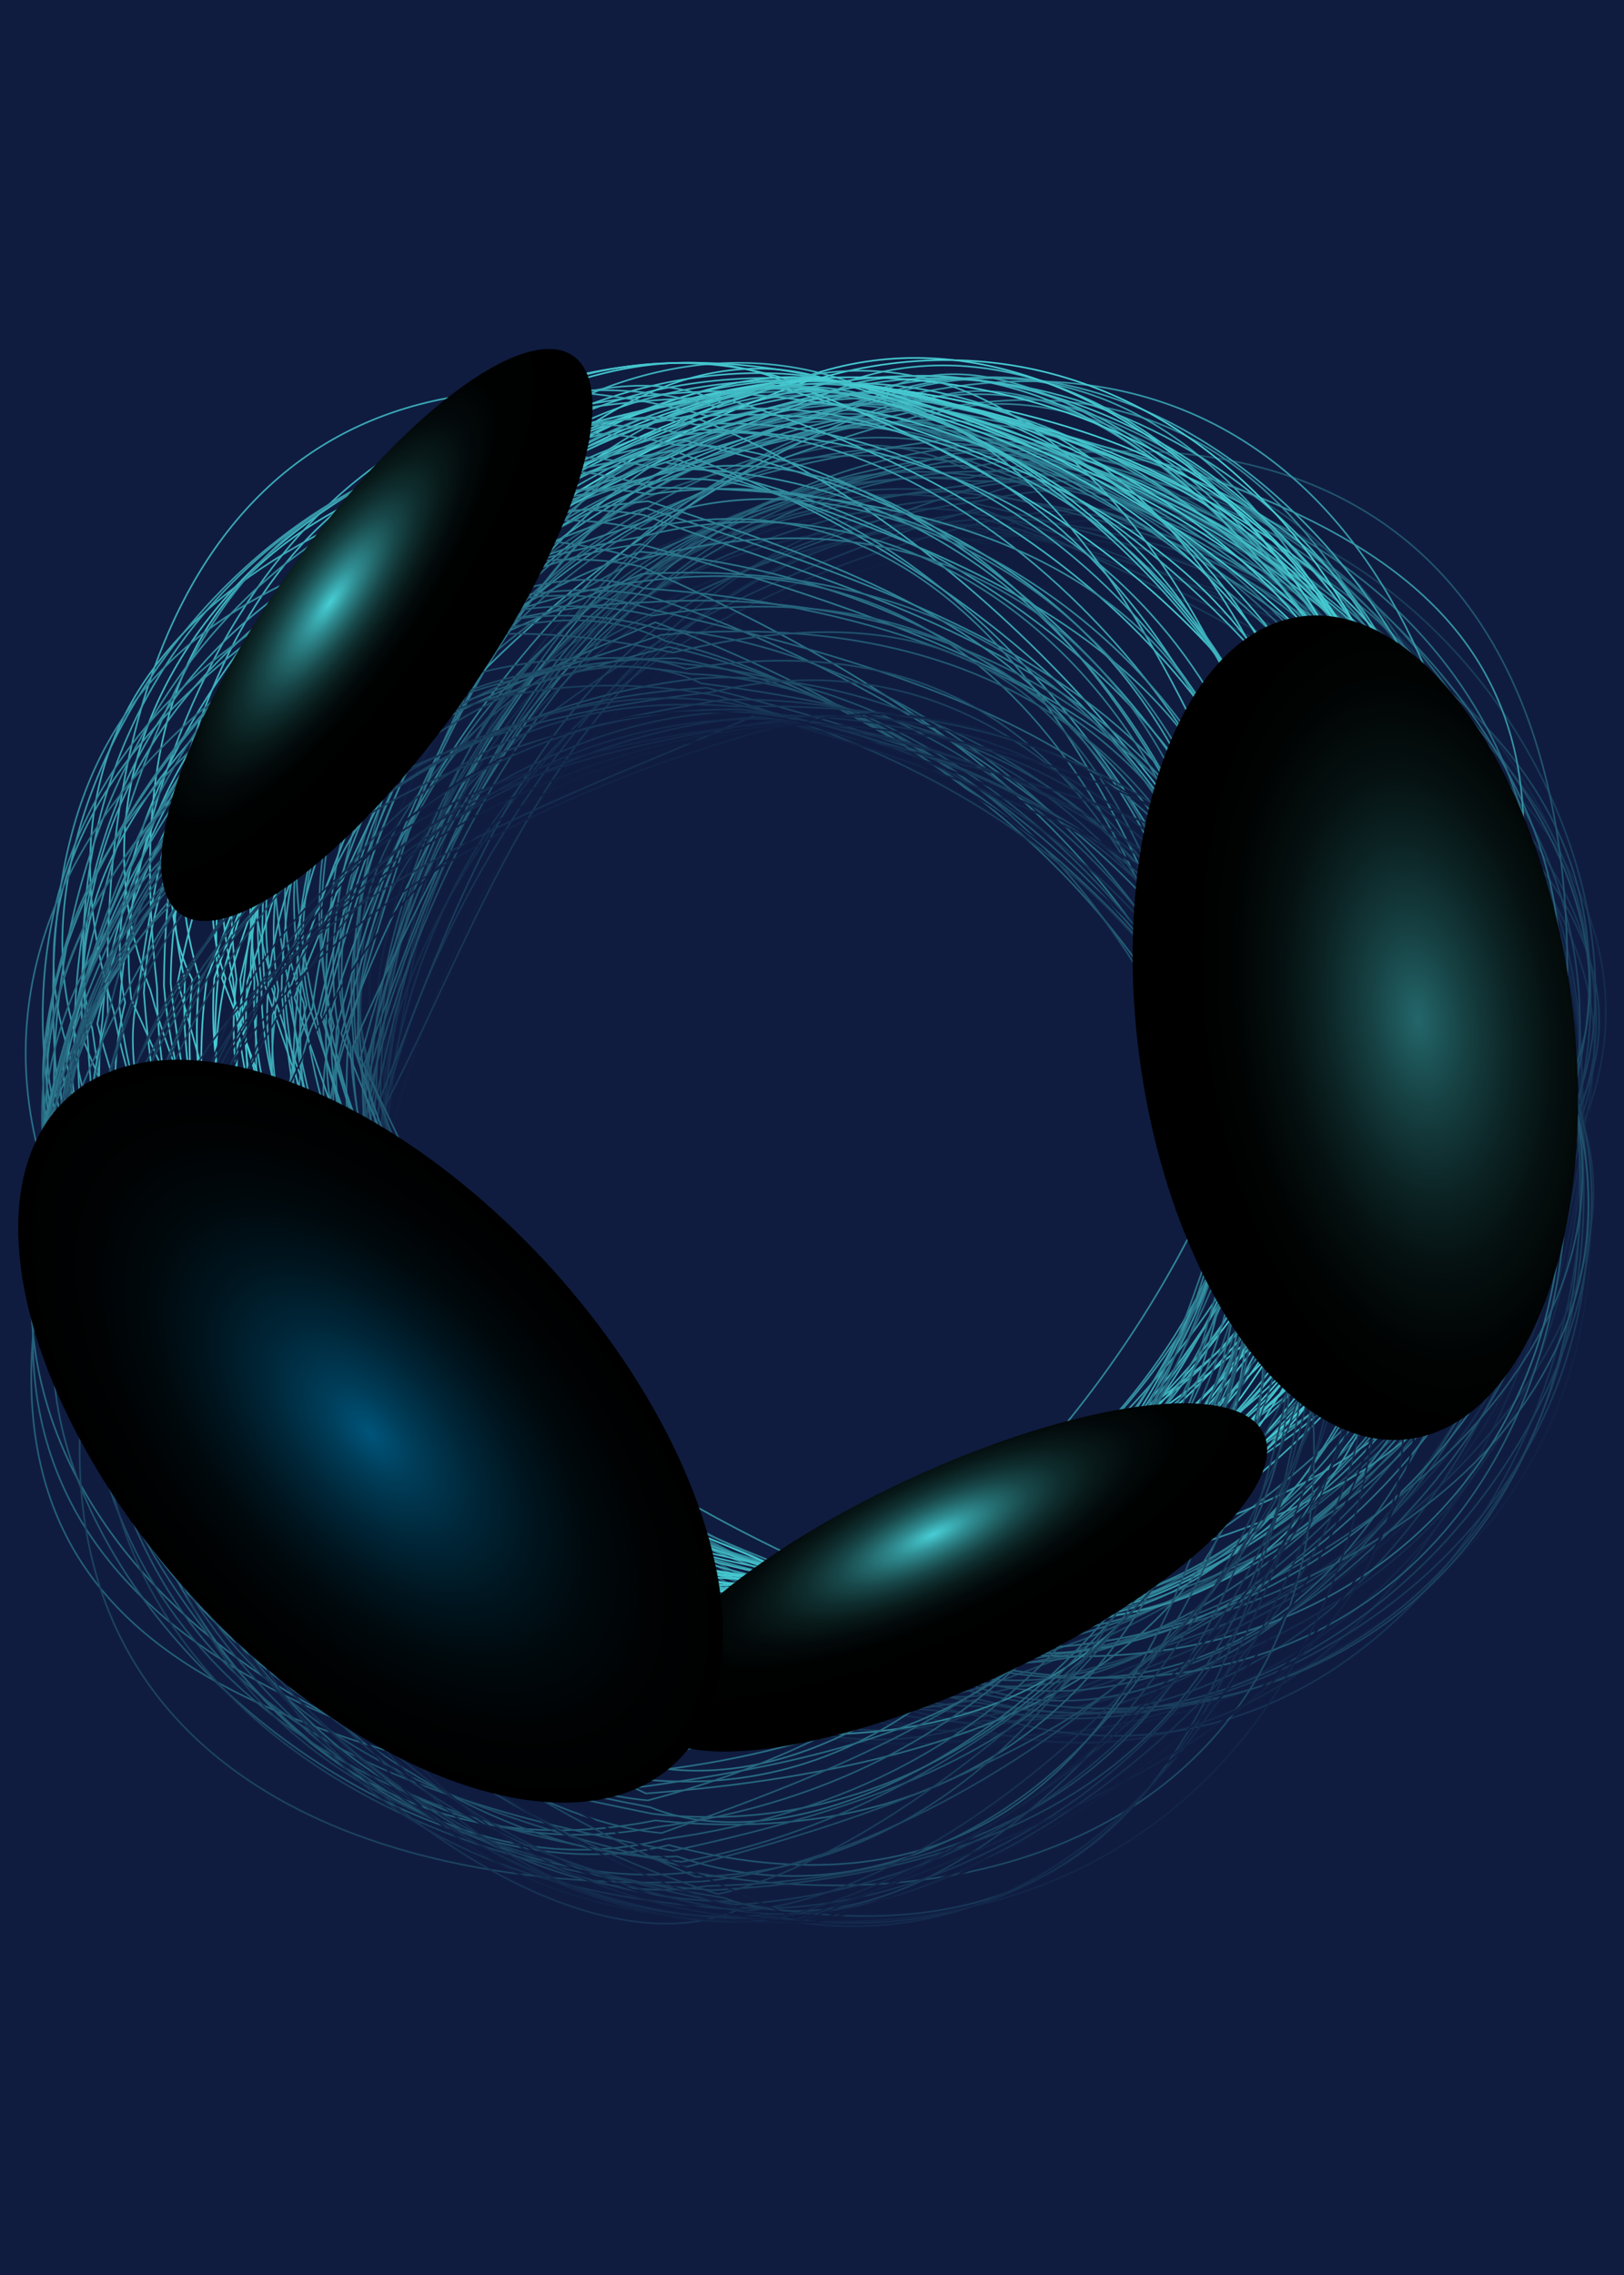 <?xml version="1.0" encoding="UTF-8"?><svg xmlns="http://www.w3.org/2000/svg" xmlns:xlink="http://www.w3.org/1999/xlink" viewBox="0 0 150 210"><defs><style>.cls-1{fill:#0f1c40;}.cls-1,.cls-2,.cls-3,.cls-4,.cls-5{stroke-width:0px;}.cls-6{stroke:#235b75;}.cls-6,.cls-7,.cls-8,.cls-9,.cls-10,.cls-11,.cls-12,.cls-13,.cls-14,.cls-15,.cls-16,.cls-17,.cls-18,.cls-19,.cls-20,.cls-21,.cls-22,.cls-23,.cls-24,.cls-25,.cls-26,.cls-27,.cls-28,.cls-29,.cls-30,.cls-31,.cls-32,.cls-33,.cls-34,.cls-35,.cls-36,.cls-37,.cls-38,.cls-39,.cls-40,.cls-41,.cls-42,.cls-43,.cls-44,.cls-45,.cls-46,.cls-47,.cls-48,.cls-49,.cls-50,.cls-51,.cls-52,.cls-53,.cls-54,.cls-55,.cls-56,.cls-57,.cls-58,.cls-59,.cls-60,.cls-61,.cls-62,.cls-63,.cls-64,.cls-65,.cls-66,.cls-67,.cls-68,.cls-69,.cls-70,.cls-71,.cls-72,.cls-73,.cls-74,.cls-75,.cls-76,.cls-77,.cls-78,.cls-79,.cls-80,.cls-81,.cls-82,.cls-83{fill:none;stroke-miterlimit:10;stroke-width:.15px;}.cls-7{stroke:#27677f;}.cls-8{stroke:#2f8194;}.cls-9{stroke:#3dadba;}.cls-10{stroke:#3491a2;}.cls-11{stroke:#3aa4b2;}.cls-12{stroke:#46c9d1;}.cls-13{stroke:#47ced5;}.cls-14{stroke:#101e42;}.cls-15{stroke:#2f8396;}.cls-16{stroke:#379aaa;}.cls-17{stroke:#389fae;}.cls-18{stroke:#2c778c;}.cls-19{stroke:#2d7c90;}.cls-20{stroke:#1e4d69;}.cls-21{stroke:#20526d;}.cls-2{fill:url(#_ÂÁ_Ï_ÌÌ_È_ËÂÌÚ_131);}.cls-2,.cls-3{mix-blend-mode:color-dodge;}.cls-22{stroke:#276981;}.cls-23{stroke:#163354;}.cls-3{fill:url(#_ÂÁ_Ï_ÌÌ_È_ËÂÌÚ_131-2);}.cls-24{stroke:#21546f;}.cls-25{stroke:#26657d;}.cls-26{stroke:#3db0bc;}.cls-27{stroke:#2c7a8e;}.cls-28{stroke:#1c4461;}.cls-29{stroke:#40b9c3;}.cls-30{stroke:#1b415f;}.cls-4{fill:url(#_ÂÁ_Ï_ÌÌ_È_ËÂÌÚ_23);}.cls-4,.cls-5{mix-blend-mode:screen;}.cls-5{fill:url(#_ÂÁ_Ï_ÌÌ_È_ËÂÌÚ_67);}.cls-31{stroke:#245e77;}.cls-32{stroke:#102144;}.cls-33{stroke:#215771;}.cls-34{stroke:#0f1c40;}.cls-35{stroke:#3fb4bf;}.cls-36{stroke:#2a7389;}.cls-37{stroke:#1c4663;}.cls-38{stroke:#338fa0;}.cls-39{stroke:#1e4b67;}.cls-40{stroke:#142c4e;}.cls-41{stroke:#193d5b;}.cls-42{stroke:#328a9c;}.cls-43{stroke:#112346;}.cls-44{stroke:#44c5cd;}.cls-45{stroke:#13284a;}.cls-46{stroke:#286c83;}.cls-47{stroke:#132a4c;}.cls-48{stroke:#3698a8;}.cls-49{stroke:#41bbc5;}.cls-50{stroke:#43c0c9;}.cls-51{stroke:#3eb2bd;}.cls-52{stroke:#3593a4;}.cls-53{stroke:#3aa6b4;}.cls-54{stroke:#308598;}.cls-55{stroke:#1f506b;}.cls-56{stroke:#389dac;}.cls-57{stroke:#122548;}.cls-58{stroke:#39a1b0;}.cls-59{stroke:#2b758b;}.cls-60{stroke:#296e85;}.cls-61{stroke:#31889a;}.cls-62{stroke:#152f50;}.cls-63{stroke:#3ba9b6;}.cls-64{stroke:#193a59;}.cls-65{stroke:#328c9e;}.cls-66{stroke:#46ccd3;}.cls-67{stroke:#40b7c1;}.cls-84{isolation:isolate;}.cls-68{stroke:#25627b;}.cls-69{stroke:#42bec7;}.cls-70{stroke:#163152;}.cls-71{stroke:#2e7e92;}.cls-72{stroke:#225973;}.cls-73{stroke:#1a3f5d;}.cls-74{stroke:#183858;}.cls-75{stroke:#2b758a;}.cls-76{stroke:#43c2cb;}.cls-77{stroke:#45c7cf;}.cls-78{stroke:#246079;}.cls-79{stroke:#173656;}.cls-80{stroke:#3596a6;}.cls-81{stroke:#1d4965;}.cls-82{stroke:#2a7087;}.cls-83{stroke:#3cabb8;}</style><radialGradient id="_ÂÁ_Ï_ÌÌ_È_ËÂÌÚ_131" cx="-205.58" cy="2762.33" fx="-205.58" fy="2762.33" r="31.78" gradientTransform="translate(-551.21 -605.58) rotate(-54.84) scale(1 .31)" gradientUnits="userSpaceOnUse"><stop offset="0" stop-color="#47ced5"/><stop offset=".04" stop-color="#3fb8be"/><stop offset=".12" stop-color="#308d92"/><stop offset=".21" stop-color="#23676a"/><stop offset=".3" stop-color="#184749"/><stop offset=".4" stop-color="#0f2d2e"/><stop offset=".51" stop-color="#081919"/><stop offset=".63" stop-color="#030a0b"/><stop offset=".77" stop-color="#000202"/><stop offset="1" stop-color="#000"/></radialGradient><radialGradient id="_ÂÁ_Ï_ÌÌ_È_ËÂÌÚ_131-2" cx="-42.23" cy="2336.67" fx="-42.23" fy="2336.67" r="31.78" gradientTransform="translate(-179.88 -533.41) rotate(-24.85) scale(1 .31)" xlink:href="#_ÂÁ_Ï_ÌÌ_È_ËÂÌÚ_131"/><radialGradient id="_ÂÁ_Ï_ÌÌ_È_ËÂÌÚ_23" cx="-920.09" cy="1320.82" fx="-920.09" fy="1320.82" r="42.13" gradientTransform="translate(-679.15 -787.9) rotate(-90) scale(1 .54)" gradientUnits="userSpaceOnUse"><stop offset="0" stop-color="#00547a"/><stop offset=".13" stop-color="#003c57"/><stop offset=".29" stop-color="#002638"/><stop offset=".45" stop-color="#00151f"/><stop offset=".61" stop-color="#00090d"/><stop offset=".79" stop-color="#000203"/><stop offset="1" stop-color="#000"/></radialGradient><radialGradient id="_ÂÁ_Ï_ÌÌ_È_ËÂÌÚ_67" cx="-570.33" cy="1374.36" fx="-570.33" fy="1374.36" r="38.08" gradientTransform="translate(-597.39 -475.5) rotate(-90) scale(1 .53)" gradientUnits="userSpaceOnUse"><stop offset="0" stop-color="#24676b"/><stop offset=".02" stop-color="#226367"/><stop offset=".22" stop-color="#164042"/><stop offset=".42" stop-color="#0c2425"/><stop offset=".61" stop-color="#051010"/><stop offset=".81" stop-color="#010404"/><stop offset=".99" stop-color="#000"/></radialGradient></defs><g class="cls-84"><g id="Layer_2"><g id="_ÎÓÈ_1"><g id="Spiral"><g id="g1"><rect id="_1" class="cls-1" width="150" height="210"/></g><g id="All"><path class="cls-34" d="M91.05,50.93c22.69-1.08,56.96,17.5,55.3,55.3-.7,21.76-26.57,59.24-55.3,55.3-31.29-4.64-51.38-23.12-55.3-55.3-9.22-41.55,18.38-62.04,55.3-55.3Z"/><path class="cls-14" d="M91.05,50.58c21.15-5.89,61.73,27.92,55.3,55.3,4.38,20.86-29.52,50.38-55.3,55.3-30.48,7.03-48.12-27.93-55.3-55.3,8.62-33.36,27.37-52.95,55.3-55.3Z"/><path class="cls-32" d="M91.04,50.23c27.85-10.39,56.53,34.84,55.3,55.3,5.02,35.44-24,54.13-55.3,55.3-40.13-2.28-45.46-16.06-55.3-55.3-8.99-40.37,20.94-63.98,55.3-55.3Z"/><path class="cls-43" d="M91.02,49.89c28.84-9.06,55.01,14.3,55.3,55.3-5.2,30.18-18.84,44.33-55.3,55.3-29.94,3.78-60.67-15.37-55.3-55.3-7.3-32.86,24.3-58.27,55.3-55.3Z"/><path class="cls-57" d="M90.99,49.55c39.84-2.03,46.22,33.82,55.3,55.3-3.72,39.46-31.52,56.53-55.3,55.3-40.84-3.57-48.52-32.78-55.3-55.3-3.44-37.23,33.23-65.83,55.3-55.3Z"/><path class="cls-45" d="M90.96,49.21c20.57-8.94,63.76,17.33,55.3,55.3-2.56,20.77-19.1,63.63-55.3,55.3-27.38.7-53.31-23.82-55.3-55.3,4.72-39.23,16.87-64.58,55.3-55.3Z"/><path class="cls-47" d="M90.92,48.87c32.28,5.75,55.83,18.96,55.3,55.3-1.37,40.03-30.27,50.47-55.3,55.3-31.97-6.91-51.32-17.1-55.3-55.3-2.81-19.89,31.07-60.59,55.3-55.3Z"/><path class="cls-40" d="M90.87,48.54c41.5,8.34,64.92,32.2,55.3,55.3-6.73,36.5-25.63,44.29-55.3,55.3-27.23-1.63-58.6-17.48-55.3-55.3.92-35.74,22.04-57.61,55.3-55.3Z"/><path class="cls-62" d="M90.82,48.21c33.37-7.38,53.66,20.35,55.3,55.3-7.33,30.2-29.76,56.62-55.3,55.3-23.85,9.37-61.87-19.97-55.3-55.3,4.11-33.49,28.27-48.83,55.3-55.3Z"/><path class="cls-70" d="M90.76,47.88c36.55,10.35,62.38,35.4,55.3,55.3,6.77,19.6-17.86,47.4-55.3,55.3-23.58-4.7-60.02-23.48-55.3-55.3,3.21-40.89,28.4-52.8,55.3-55.3Z"/><path class="cls-23" d="M90.69,47.55c37.48,2.53,57.08,27.28,55.3,55.3,2.56,34.14-23.58,65.92-55.3,55.3-38.56-1.51-61.27-22.56-55.3-55.3,5.69-25.68,32.46-60.88,55.3-55.3Z"/><path class="cls-79" d="M90.62,47.22c27.38,6.83,64.87,29.04,55.3,55.3-4.6,31.93-25.68,60.1-55.3,55.3-22.24,10.03-58.35-21.22-55.3-55.3,10.69-20,18.32-51.09,55.3-55.3Z"/><path class="cls-74" d="M90.54,46.9c27.18,11,66.18,32.51,55.3,55.3,7.52,40.77-33.69,61.71-55.3,55.3-21.42.1-47.85-24.66-55.3-55.3-10.37-23.63,22.9-46.17,55.3-55.3Z"/><path class="cls-64" d="M90.45,46.58c23.87,5.44,63.85,18.66,55.3,55.3,4.41,33.71-18.84,61.95-55.3,55.3-40.8-7.32-49.53-30.92-55.3-55.3-.36-39.95,34.33-61.02,55.3-55.3Z"/><path class="cls-41" d="M90.36,46.26c39.68-8.53,63.79,32.26,55.3,55.3,8.2,25.86-21.88,63.97-55.3,55.3-40.15,7.5-59.37-22.64-55.3-55.3,9.29-23.38,16.87-50.22,55.3-55.3Z"/><path class="cls-73" d="M90.26,45.95c24.19-10.35,55.61,35.38,55.3,55.3-10.15,38.39-17.56,46.98-55.3,55.3-20.1,1.9-46.77-25.08-55.3-55.3-10.1-25.95,24.24-54.5,55.3-55.3Z"/><path class="cls-30" d="M90.15,45.64c34.08,3.81,59.65,26.21,55.3,55.3,4.58,40.53-22.53,62.95-55.3,55.3-41.46-10.18-62.4-31.5-55.3-55.3,6.74-34.13,25.45-59.79,55.3-55.3Z"/><path class="cls-28" d="M90.04,45.33c36.83,7.22,63.39,25.3,55.3,55.3-4.41,24.18-26.15,45.89-55.3,55.3-23.35,5.78-58.45-16.98-55.3-55.3.61-26.93,18.13-55.26,55.3-55.3Z"/><path class="cls-37" d="M89.92,45.02c24.07-4.82,46.27,17.46,55.3,55.3-4.1,34.31-32.02,63.41-55.3,55.3-28.06,2.6-62.87-18.59-55.3-55.3-10.29-33.95,31.35-47.13,55.3-55.3Z"/><path class="cls-81" d="M89.8,44.72c36.46-6.77,48.92,26.45,55.3,55.3-1.58,22.49-33.03,59.64-55.3,55.3-37.02-7.56-65.98-16.48-55.3-55.3,6-38.61,17.73-50.41,55.3-55.3Z"/><path class="cls-39" d="M89.67,44.42c33.73-.83,65.21,34.74,55.3,55.3,2.89,32.05-30.8,62.53-55.3,55.3-36.55,10.82-61.92-14.11-55.3-55.3,9.5-36.18,33.2-58.45,55.3-55.3Z"/><path class="cls-20" d="M89.53,44.12c30.2-8.71,45.13,13.97,55.3,55.3-3.41,29.49-32.84,59.48-55.3,55.3-37.21-7.81-45.94-29.93-55.3-55.3,1.69-25.57,18.55-56.79,55.3-55.3Z"/><path class="cls-55" d="M89.39,43.83c31.14,3.06,52.28,21.71,55.3,55.3,1.3,23.35-27.69,49.86-55.3,55.3-26.79-.51-55.82-22.72-55.3-55.3,6.1-23.05,23.4-59.09,55.3-55.3Z"/><path class="cls-21" d="M89.24,43.54c35.56-1.31,45.54,32.8,55.3,55.3,9.75,28.23-26.43,53.3-55.3,55.3-33.9-10.97-58.55-16.02-55.3-55.3,4.76-31.91,32-54.6,55.3-55.3Z"/><path class="cls-24" d="M89.09,43.25c38.97-7.96,58.71,14,55.3,55.3,10.46,28.92-15.6,51.61-55.3,55.3-36.74-4.19-58.13-23.49-55.3-55.3,7.3-34.15,32.37-66.23,55.3-55.3Z"/><path class="cls-33" d="M88.93,42.97c36.16,10.65,48.51,20.76,55.3,55.3-9.48,32.85-20.88,63.47-55.3,55.3-26.69,9.09-48.59-18.47-55.3-55.3,9.48-26.39,19.04-53.75,55.3-55.3Z"/><path class="cls-72" d="M88.76,42.69c23.93-6.53,52.12,28.55,55.3,55.3,4.75,34.22-15.78,64.23-55.3,55.3-27.65,2.78-55.45-14.17-55.3-55.3-4.05-33.74,17.95-60.4,55.3-55.3Z"/><path class="cls-6" d="M88.59,42.41c26.01-1.8,57.26,29.68,55.3,55.3,1.42,22.24-29.5,60.56-55.3,55.3-26.94,10.11-44.49-33.27-55.3-55.3,9.4-35.12,22.86-49.66,55.3-55.3Z"/><path class="cls-31" d="M88.42,42.14c29.44,10.53,49.18,19.42,55.3,55.3,2.09,33.7-33.57,54.5-55.3,55.3-38.87-.79-51.67-33.26-55.3-55.3-1.55-21.33,20.24-51.87,55.3-55.3Z"/><path class="cls-78" d="M88.24,41.87c31.6-3.34,57.69,26.43,55.3,55.3-6.32,28.51-27.56,51.76-55.3,55.3-35.64-8.03-47.7-30.87-55.3-55.3-2.6-31,14.11-45.32,55.3-55.3Z"/><path class="cls-68" d="M88.05,41.61c20.82.07,49.3,32.58,55.3,55.3-2.37,30.77-14.19,47.9-55.3,55.3-33.02,6.05-45.83-27.37-55.3-55.3-3.73-31.68,28.87-58.52,55.3-55.3Z"/><path class="cls-25" d="M87.86,41.35c23.42-4.99,62.7,25.51,55.3,55.3,6.31,26.41-18.7,58.76-55.3,55.3-21.28-3.27-54.86-22.47-55.3-55.3,9.92-22.17,23.54-51.35,55.3-55.3Z"/><path class="cls-7" d="M87.66,41.09c40.11,5.36,56.71,29,55.3,55.3,7.91,37.87-19.68,62.35-55.3,55.3-28.73-2.03-54.26-28.08-55.3-55.3-7.68-24.21,27.26-61.58,55.3-55.3Z"/><path class="cls-22" d="M87.46,40.84c26.59,2.31,45.75,22.82,55.3,55.3-10.83,21.78-34.87,51.42-55.3,55.3-30.48-2.01-57.75-15.84-55.3-55.3-5.8-29.93,31.46-63.85,55.3-55.3Z"/><path class="cls-46" d="M87.25,40.59c29.11,1.21,58.37,17.34,55.3,55.3,4.55,32.14-29.82,63.89-55.3,55.3-34.22-8.21-66.31-19.33-55.3-55.3,10.92-37.83,14.73-49.88,55.3-55.3Z"/><path class="cls-60" d="M87.04,40.35c32.33,3.42,51.53,17.66,55.3,55.3,2,29.47-25.78,58.38-55.3,55.3-33.13-10.57-65.43-15.28-55.3-55.3,7.41-22.33,34.07-64.39,55.3-55.3Z"/><path class="cls-82" d="M86.83,40.11c28.48,4.64,46.08,31.83,55.3,55.3,2.71,21.86-30.59,55.24-55.3,55.3-25.27,2.25-44.41-25.79-55.3-55.3,9.35-36.09,28.6-64.11,55.3-55.3Z"/><path class="cls-36" d="M86.6,39.88c20.13,3.22,63.19,34.94,55.3,55.3-6.73,29.04-13.73,56.39-55.3,55.3-32.96,6.88-60.01-21.64-55.3-55.3-4.59-24.79,21.36-64.28,55.3-55.3Z"/><path class="cls-59" d="M86.38,39.65c22.91,8.43,60.72,21.67,55.3,55.3-5.23,24.28-14.21,53.59-55.3,55.3-33.62-2.2-56.72-24.48-55.3-55.3,10.56-39.95,33.63-64.06,55.3-55.3Z"/><path class="cls-18" d="M86.15,39.42c24.08,4.54,46.61,14.54,55.3,55.3-.77,31.2-27.21,58.86-55.3,55.3-23.37-4.38-63.02-32.31-55.3-55.3-8.12-31.64,21.33-60.31,55.3-55.3Z"/><path class="cls-27" d="M85.91,39.2c29.53,3.32,59.52,28.02,55.3,55.3-5.5,21.41-23.37,46.43-55.3,55.3-36.41-10.97-55.96-33.18-55.3-55.3-7.44-39.22,32.6-61.4,55.3-55.3Z"/><path class="cls-19" d="M85.67,38.98c22.29,8.14,60.98,32.52,55.3,55.3-10.9,33.48-34.6,49.49-55.3,55.3-31.62,9.45-46.86-19.11-55.3-55.3,7.66-28.22,33.63-56.85,55.3-55.3Z"/><path class="cls-71" d="M85.43,38.77c31.64.09,48.78,29.11,55.3,55.3-7.11,26.34-18.49,57.9-55.3,55.3-22.54,6.59-56.4-21.97-55.3-55.3-.97-36.88,22.03-53.25,55.3-55.3Z"/><path class="cls-8" d="M85.18,38.57c25.34-9.44,59.73,35.65,55.3,55.3-2.28,20.32-32.61,48.59-55.3,55.3-30.35-10.5-45.51-16.75-55.3-55.3,8.67-35.13,29.59-65.92,55.3-55.3Z"/><path class="cls-15" d="M84.93,38.37c22.9,7.42,61.79,28.76,55.3,55.3,2.33,39.06-32.57,60.26-55.3,55.3-36.88-9.42-45.32-23.84-55.3-55.3,6.61-26.9,14.4-44.34,55.3-55.3Z"/><path class="cls-54" d="M84.68,38.17c32.07-7.34,45.37,18.44,55.3,55.3-7.07,29.36-24.17,46.76-55.3,55.3-26.07,7.54-65.94-34.38-55.3-55.3,4.37-19.72,18.53-62.87,55.3-55.3Z"/><path class="cls-61" d="M84.42,37.98c29.44,9.83,48.18,34.25,55.3,55.3-9.7,24.28-16.34,62.43-55.3,55.3-25.47-10.4-49.42-24.09-55.3-55.3-8.75-38.52,15.92-47.03,55.3-55.3Z"/><path class="cls-42" d="M84.15,37.79c29.57,8.96,47.38,23.05,55.3,55.3,8.22,40.86-18.43,49.12-55.3,55.3-37.07.57-66.08-33.45-55.3-55.3,3.54-28.86,25.71-52.77,55.3-55.3Z"/><path class="cls-65" d="M83.88,37.61c21.42-10.25,50.89,34.19,55.3,55.3-10.06,22.06-15.26,65.73-55.3,55.3-34.58,5.98-46.31-26.68-55.3-55.3-5.46-25.62,26.59-59.12,55.3-55.3Z"/><path class="cls-38" d="M83.61,37.43c37.42,9.8,55.83,28.78,55.3,55.3,10.01,21.98-30.78,53.18-55.3,55.3-26.99-8.03-65.36-16.18-55.3-55.3-7.86-34.06,25.89-48.32,55.3-55.3Z"/><path class="cls-10" d="M83.34,37.26c23.59-6.11,51.35,20.65,55.3,55.3-10.54,37.22-14.64,63.87-55.3,55.3-33.73-4.3-53.02-32.11-55.3-55.3-8.96-21.57,18.09-63.93,55.3-55.3Z"/><path class="cls-52" d="M83.06,37.1c41.33,7.68,65.61,18.34,55.3,55.3,8.3,37.31-16.44,48.83-55.3,55.3-37.62,3.05-56.26-25.6-55.3-55.3-.3-19.96,31.86-47.69,55.3-55.3Z"/><path class="cls-80" d="M82.77,36.94c26.86.55,57.95,33.38,55.3,55.3-1.49,39.32-28.11,65.06-55.3,55.3-26.35,1.16-59.59-15.31-55.3-55.3-1.12-28.67,22.21-52.38,55.3-55.3Z"/><path class="cls-48" d="M82.49,36.79c37.36-9.1,54.36,22.19,55.3,55.3-9.75,27.72-25.36,62.63-55.3,55.3-33.98,8.82-48.54-34.89-55.3-55.3,10.78-28.59,28.09-56.64,55.3-55.3Z"/><path class="cls-16" d="M82.2,36.64c32.47,8.05,61.79,27.13,55.3,55.3,3.91,29.02-31.3,47.82-55.3,55.3-27.58-3.68-51.24-14.1-55.3-55.3-8.79-40.18,20.3-45.09,55.3-55.3Z"/><path class="cls-56" d="M81.9,36.5c31.95-10.05,48.78,29.95,55.3,55.3,8.72,31.56-25.2,47.16-55.3,55.3-37.13,4.32-47.12-13.8-55.3-55.3,9.28-26.62,14.91-44.31,55.3-55.3Z"/><path class="cls-17" d="M81.61,36.36c29.94-9.46,58.82,26.45,55.3,55.3-8.2,38.09-28.19,49.39-55.3,55.3-20.1-2.68-52.61-18.61-55.3-55.3,6.89-40.42,31.72-48.18,55.3-55.3Z"/><path class="cls-58" d="M81.31,36.23c19.81-11.02,58.3,34.75,55.3,55.3,5.25,29.78-34.12,57.99-55.3,55.3-35.6,4.65-52.07-17.09-55.3-55.3.53-38.1,30.7-53.81,55.3-55.3Z"/><path class="cls-11" d="M81.01,36.1c41.25,8.55,49.83,15.12,55.3,55.3-8.13,40.92-28.97,55.2-55.3,55.3-20.45-3.91-61.35-15.54-55.3-55.3-4.41-26.81,25.36-53.26,55.3-55.3Z"/><path class="cls-53" d="M80.7,35.99c28.11-7.8,52.93,33.13,55.3,55.3,9.18,34.46-32.24,54.61-55.3,55.3-29.7.71-58.65-29.72-55.3-55.3-10.86-33.85,19.13-47.35,55.3-55.3Z"/><path class="cls-63" d="M80.39,35.87c32.42,9.96,62.54,24.6,55.3,55.3,10.98,20.91-27.92,65.16-55.3,55.3-34.8,4.62-48.15-32.33-55.3-55.3-5.22-32.05,30.27-59.52,55.3-55.3Z"/><path class="cls-83" d="M80.08,35.77c28.04,1.75,51.78,25.11,55.3,55.3,4.92,22.41-28.01,55.26-55.3,55.3-31.46,3.45-57.24-33.18-55.3-55.3,1.18-19.95,28.25-61.14,55.3-55.3Z"/><path class="cls-9" d="M79.76,35.67c24.05,6.92,63.19,23.45,55.3,55.3-11.04,36.78-25.56,49.5-55.3,55.3-36.84,10.69-45.26-26.64-55.3-55.3-3.03-35.6,25.02-51.68,55.3-55.3Z"/><path class="cls-26" d="M79.45,35.57c23.28-4.45,56.67,14.17,55.3,55.3-1.68,23.68-14,48.49-55.3,55.3-20.46-.39-55.55-27.61-55.3-55.3-4.36-37.72,33.51-50.47,55.3-55.3Z"/><path class="cls-51" d="M79.13,35.49c25.02,9.51,44.96,27.95,55.3,55.3-2.33,23.52-28.63,59.28-55.3,55.3-34.12.03-57.92-19-55.3-55.3-5.97-30.06,26.2-66.24,55.3-55.3Z"/><path class="cls-35" d="M78.8,35.41c27.86-6.27,52.14,29.35,55.3,55.3-5.49,33.05-33.23,59.43-55.3,55.3-32.23-3.99-56.41-31.86-55.3-55.3-2.79-31.02,26.3-44.62,55.3-55.3Z"/><path class="cls-67" d="M78.48,35.33c32.42,3.63,50.09,35.67,55.3,55.3-2.33,35.72-27.95,49.51-55.3,55.3-23.83.51-64.45-26.52-55.3-55.3-.8-21.14,22.07-58.88,55.3-55.3Z"/><path class="cls-29" d="M78.15,35.27c21.98-7.82,49.68,14.68,55.3,55.3-2.04,32.18-24.36,61.42-55.3,55.3-25.6-2.65-57.84-17.03-55.3-55.3,7.75-23.23,13.86-58.36,55.3-55.3Z"/><path class="cls-49" d="M77.82,35.21c31.63-4.8,59.33,25.57,55.3,55.3-6.94,26.35-20.6,56.07-55.3,55.3-37.02-6.3-60.44-18.58-55.3-55.3,2.96-27.73,16.79-59.22,55.3-55.3Z"/><path class="cls-69" d="M77.49,35.15c40.41,6.88,65.64,28.24,55.3,55.3-9.7,33.82-20.72,64.4-55.3,55.3-37.52,6.3-52.99-17.15-55.3-55.3,6.31-28.69,19.36-47.68,55.3-55.3Z"/><path class="cls-50" d="M77.15,35.11c40.48,10.22,58.26,24.26,55.3,55.3,9.38,23.72-31.95,62.98-55.3,55.3-28.02,3.34-58.76-27.5-55.3-55.3-4.94-37.57,30.4-60.23,55.3-55.3Z"/><path class="cls-76" d="M76.82,35.07c39.83,7.45,54.82,20.97,55.3,55.3-3.27,37.62-17.65,48.61-55.3,55.3-28.17,1.31-52.33-18.56-55.3-55.3-6.63-30.69,15.51-64.68,55.3-55.3Z"/><path class="cls-44" d="M76.48,35.03c20.84,6.22,59.4,17.6,55.3,55.3,5.13,20.88-27.29,46.67-55.3,55.3-29.28,6.85-45.31-15.74-55.3-55.3,8.82-29.44,32.5-62.51,55.3-55.3Z"/><path class="cls-77" d="M76.13,35.01c31.51,5.72,65.35,35.74,55.3,55.3-2.5,30.05-16.7,53.02-55.3,55.3-35.87,3-61.45-26.26-55.3-55.3-9.16-25.61,35.14-58.44,55.3-55.3Z"/><path class="cls-12" d="M75.79,34.99c33.4,5.04,58.02,17,55.3,55.3,4.45,19.9-22.31,64.44-55.3,55.3-40.75,1.7-45.41-30.83-55.3-55.3,10.51-39.48,30.69-52.13,55.3-55.3Z"/><path class="cls-66" d="M75.45,34.98c37.11-10.7,61.74,30.4,55.3,55.3-5.68,28.72-25.63,64.78-55.3,55.3-22.22,7.82-59.02-19.65-55.3-55.3-2.18-22.99,16.39-52.01,55.3-55.3Z"/><path class="cls-13" d="M75.1,34.98c38.65,4.32,54.19,15.22,55.3,55.3,8.7,31.79-16.85,55.4-55.3,55.3-29.88,5.39-57.4-28.32-55.3-55.3,9.94-28.48,26.37-44.88,55.3-55.3Z"/><path class="cls-66" d="M74.41,34.99c28.82-2.14,60.79,16.47,55.3,55.3-1.84,36.37-23.42,48.12-55.3,55.3-29.05,6.54-60.23-19.09-55.3-55.3,8.14-21.26,15.99-44.95,55.3-55.3Z"/><path class="cls-12" d="M73.72,35.03c28.84-10.96,61.25,25.59,55.3,55.3-3.57,37.66-34.01,54.63-55.3,55.3-20.59-10.1-58.92-17.11-55.3-55.3-9.74-31.93,28.32-52.43,55.3-55.3Z"/><path class="cls-77" d="M73.05,35.11c20.06-.8,63.19,19.06,55.3,55.3-9.45,38.48-26.14,57.82-55.3,55.3-23.84,8.3-58.8-15.25-55.3-55.3-10.03-19.48,20.65-66.09,55.3-55.3Z"/><path class="cls-44" d="M72.38,35.21c29.54,11.02,49.68,28.53,55.3,55.3-3.58,24.19-30.17,58.77-55.3,55.3-37.99-3.57-56.56-31.38-55.3-55.3C8.84,56.08,51.03,25.82,72.38,35.21Z"/><path class="cls-76" d="M71.72,35.33c33.83,4.25,53.91,25.03,55.3,55.3.89,30.5-32.63,56.71-55.3,55.3-36.7,3.59-44.38-15.43-55.3-55.3,4.94-25.79,21.72-46.79,55.3-55.3Z"/><path class="cls-50" d="M71.07,35.49c28.08,8.3,51.28,15.77,55.3,55.3,8.72,41.13-17.67,57.33-55.3,55.3-31.7,2.9-51.53-18.04-55.3-55.3.11-31.89,29.68-44.66,55.3-55.3Z"/><path class="cls-69" d="M70.44,35.67c28.87-.08,50.68,30.26,55.3,55.3,1.15,40.38-30.64,58.9-55.3,55.3-25.78,10.24-53-27.41-55.3-55.3.32-39.34,21.62-49.51,55.3-55.3Z"/><path class="cls-49" d="M69.81,35.87c32.64-.04,53,18.07,55.3,55.3,4.97,21.4-20.52,60.61-55.3,55.3-32.11,4.02-55.31-27.37-55.3-55.3-4.58-41.1,14.84-47.55,55.3-55.3Z"/><path class="cls-29" d="M69.19,36.1c40.65-6.8,53.93,34.06,55.3,55.3,6.85,38.72-14.1,48.76-55.3,55.3-27.3-.18-49.47-33.36-55.3-55.3-10.97-28.2,16.56-55.83,55.3-55.3Z"/><path class="cls-67" d="M68.59,36.36c39.61,2.99,46.65,25.44,55.3,55.3.32,39.62-24.73,49.21-55.3,55.3-37.07-7.6-52.44-17.71-55.3-55.3,1.33-25.64,26.74-47.68,55.3-55.3Z"/><path class="cls-35" d="M68,36.64c26.55-11.03,46.81,17.09,55.3,55.3,10.69,27.23-27.43,47.3-55.3,55.3-22.9,8.15-60.15-34.13-55.3-55.3,5.42-39.91,18.65-54.93,55.3-55.3Z"/><path class="cls-51" d="M67.43,36.94c33.69,10.19,50.98,31.33,55.3,55.3,9.27,24.58-22.51,62.43-55.3,55.3-34.1,2.84-44.73-32.42-55.3-55.3-3.47-28.55,30.15-49.09,55.3-55.3Z"/><path class="cls-26" d="M66.86,37.26c20.65-9.93,61.57,29.84,55.3,55.3,4.68,38.71-32.77,45.81-55.3,55.3-28.09,2.62-62.32-27.12-55.3-55.3-5.33-24.57,33.75-65.72,55.3-55.3Z"/><path class="cls-9" d="M66.32,37.61c32.01-9.83,45.35,32.63,55.3,55.3,1.35,24.64-34.42,65.66-55.3,55.3-22.47,1.71-51.26-22.91-55.3-55.3,3.28-39.68,27.83-63.43,55.3-55.3Z"/><path class="cls-83" d="M65.78,37.98c23.17-2.76,46.8,15.64,55.3,55.3,2.27,26.47-20.61,50.1-55.3,55.3-25.89-7.19-50.51-28.38-55.3-55.3C.24,59.41,27.78,44.93,65.78,37.98Z"/><path class="cls-63" d="M65.27,38.37c40-2.06,58.18,29.72,55.3,55.3-10.33,30.77-20.87,60.89-55.3,55.3-35.3-2.47-64.16-25.64-55.3-55.3-1.1-39.85,16.34-65.72,55.3-55.3Z"/><path class="cls-53" d="M64.77,38.77c22.59,9.17,44.4,31.88,55.3,55.3-5.91,41.29-31.91,58.38-55.3,55.3-33.17,8.32-58.68-28.39-55.3-55.3.82-22.03,29.09-59.04,55.3-55.3Z"/><path class="cls-11" d="M64.29,39.2c29.18-2.04,56.39,26.4,55.3,55.3,8.74,20.84-14.88,64.65-55.3,55.3-28.99-3.24-48.61-29.36-55.3-55.3,4.28-23.05,30.24-60.69,55.3-55.3Z"/><path class="cls-58" d="M63.82,39.65c39.86.33,56.89,28.81,55.3,55.3-7.81,32.35-25.35,61.23-55.3,55.3-34.34,10.33-49.59-14.16-55.3-55.3-6.89-22.79,34.21-51.05,55.3-55.3Z"/><path class="cls-17" d="M63.37,40.11c25.69-3.14,55.97,29.97,55.3,55.3,3.92,25.93-33.55,63.73-55.3,55.3-38.06,3.77-53.43-19.36-55.3-55.3-4.65-40.64,31.52-60.69,55.3-55.3Z"/><path class="cls-56" d="M62.95,40.59c39.95,9.49,47.39,26.48,55.3,55.3,7.95,24.15-32.22,63.77-55.3,55.3-25.55,2.18-47.5-35.64-55.3-55.3-2.49-38.76,35.79-51.56,55.3-55.3Z"/><path class="cls-16" d="M62.54,41.09c21.82-.81,55.63,29.01,55.3,55.3,8.36,19.73-33.84,59.44-55.3,55.3-20.3-1.25-56.22-21.72-55.3-55.3C-1.17,72.02,27.42,32.87,62.54,41.09Z"/><path class="cls-48" d="M62.15,41.61c20.33,6.99,50.19,26.3,55.3,55.3,7.8,28.06-23.63,63.52-55.3,55.3-36.82,7.27-49.75-28.69-55.3-55.3-.02-41.46,30.72-51.16,55.3-55.3Z"/><path class="cls-80" d="M61.78,42.14c20.19,7.43,58.92,15.61,55.3,55.3,10.26,29.18-23.16,45.49-55.3,55.3-33.71,4.06-51.89-14.82-55.3-55.3-10.31-29.76,34.25-52.51,55.3-55.3Z"/><path class="cls-52" d="M61.44,42.69c33.04,5.34,60.21,33.12,55.3,55.3,1.72,20.23-21.2,50.38-55.3,55.3-21.44,2.66-48.8-14.19-55.3-55.3,7.92-37.65,31.78-48,55.3-55.3Z"/><path class="cls-10" d="M61.11,43.25c33.82-.13,52.1,29.52,55.3,55.3-2.86,23.84-15.19,52.23-55.3,55.3-37.48-4.27-52.61-17.83-55.3-55.3,7.76-36.94,17.05-62.8,55.3-55.3Z"/><path class="cls-38" d="M60.81,43.83c29.93-7.17,55.07,33.13,55.3,55.3-.99,29.99-30.62,50.89-55.3,55.3-32.93,7.6-54.41-31.72-55.3-55.3,5.91-25.12,23.45-47.87,55.3-55.3Z"/><path class="cls-65" d="M60.53,44.42c19.73-3.04,48.4,25.49,55.3,55.3.08,26.49-29.77,58.16-55.3,55.3-24.63-8.04-65.72-24.34-55.3-55.3-3.15-39.22,16.28-48.67,55.3-55.3Z"/><path class="cls-42" d="M60.28,45.02c39.56-.05,61.47,15.98,55.3,55.3,8.27,29.33-19.56,61.87-55.3,55.3-25.97-4.98-49.38-28.9-55.3-55.3-.04-36.9,28.18-64.13,55.3-55.3Z"/><path class="cls-61" d="M60.05,45.64c33.78-5.06,65.89,28.06,55.3,55.3,5.2,24.66-26.64,56.29-55.3,55.3-22.08,8.9-49.48-24.48-55.3-55.3-4.19-20.89,29.18-60.47,55.3-55.3Z"/><path class="cls-54" d="M59.84,46.26c34.5,10.86,44.61,19.02,55.3,55.3-6.83,21.32-28.29,50.41-55.3,55.3-33.35,2.12-55.91-16.23-55.3-55.3C-.07,70.89,22.52,50.15,59.84,46.26Z"/><path class="cls-15" d="M59.66,46.9c31.61,10.14,61.1,21.02,55.3,55.3-2.04,36.99-15.99,54.16-55.3,55.3-24.24-5.78-45.8-27.05-55.3-55.3-1.45-23.62,24.66-45.58,55.3-55.3Z"/><path class="cls-8" d="M59.51,47.55c19.81,7.63,62.98,16.68,55.3,55.3,5.18,40.16-14.8,64.5-55.3,55.3-33.23-2.3-47.13-22.93-55.3-55.3-3.17-21.51,25-60.41,55.3-55.3Z"/><path class="cls-71" d="M59.38,48.21c23.47-9.59,61.78,13.71,55.3,55.3,7.35,24.75-14.23,51.69-55.3,55.3-37.3,4.17-47.49-15.27-55.3-55.3-1.7-35.87,31.74-47.43,55.3-55.3Z"/><path class="cls-19" d="M59.28,48.87c33.05-7.59,47.21,31.1,55.3,55.3,6.58,40.55-31.81,56.01-55.3,55.3C21.6,152.16,1.6,128.99,3.98,104.17c8.22-37.59,30.94-60.96,55.3-55.3Z"/><path class="cls-27" d="M59.21,49.55c29.97-7.84,56.27,18.93,55.3,55.3-4.69,24.54-21.88,63.35-55.3,55.3C24.27,164.55-5.46,124.88,3.91,104.85c9.69-37.09,29.02-50.71,55.3-55.3Z"/><path class="cls-18" d="M59.16,50.23c33.64,9.5,65.47,21.51,55.3,55.3,3.22,30.4-27.63,57.72-55.3,55.3-26.24-4.02-51-16.91-55.3-55.3,10.67-31.78,33.38-52.61,55.3-55.3Z"/><path class="cls-75" d="M59.15,50.93c37.84,3.34,59.87,30.82,55.3,55.3-10.54,37.72-23.54,51.71-55.3,55.3-24.7,2.76-58.35-19.11-55.3-55.3,2.46-19.89,33.07-47.72,55.3-55.3Z"/><path class="cls-36" d="M59.16,51.62c35.63-9.49,58.06,16.96,55.3,55.3.23,26.63-23.17,50.53-55.3,55.3-34.48-7.77-52.05-23.17-55.3-55.3,6.75-36.42,23.67-64.63,55.3-55.3Z"/><path class="cls-82" d="M59.21,52.3c22.08,9.85,48.48,24.87,55.3,55.3-5.41,30.38-32.18,60.28-55.3,55.3-25.9,5-51.08-28.13-55.3-55.3-10.12-34.23,32.16-60.48,55.3-55.3Z"/><path class="cls-60" d="M59.28,52.98c41.32-2.27,58.6,27.83,55.3,55.3,2.07,33.01-23.44,52.01-55.3,55.3C38.08,171.87.42,143.2,3.98,108.28c-1.67-30.61,31.21-45.44,55.3-55.3Z"/><path class="cls-46" d="M59.38,53.65c34.42-4.5,47.07,24.24,55.3,55.3-7.3,21.86-22.73,58.55-55.3,55.3-25.36-7.3-60.57-31.71-55.3-55.3,6.64-32.61,30.44-52.25,55.3-55.3Z"/><path class="cls-22" d="M59.51,54.31c41.26,2.87,61.31,23.74,55.3,55.3-9.61,40.17-17.54,50-55.3,55.3-23.35,2.59-64.58-20.45-55.3-55.3,8.68-28.74,34.92-61.62,55.3-55.3Z"/><path class="cls-7" d="M59.66,54.95c26.33,8.39,63.34,33.44,55.3,55.3,9.33,40.48-20.59,52.68-55.3,55.3-21.64-10.41-55.45-17.93-55.3-55.3-1.74-24.92,25.84-60.25,55.3-55.3Z"/><path class="cls-25" d="M59.84,55.59c36.35-2.31,65.24,21.97,55.3,55.3-9.62,25.64-22.91,46.83-55.3,55.3-23.25-2.19-57.54-31.82-55.3-55.3-5.95-36.19,29.62-54.67,55.3-55.3Z"/><path class="cls-68" d="M60.05,56.22c26.04,6.06,65.58,16.21,55.3,55.3,2.95,35.04-35.26,63.34-55.3,55.3-25.06-4.79-65.88-15.63-55.3-55.3-1.93-34.17,32.19-62.94,55.3-55.3Z"/><path class="cls-78" d="M60.28,56.83c37.88-5.99,52.17,21.15,55.3,55.3,4.42,20.14-19,59.38-55.3,55.3-37.09-7.54-65.49-15.27-55.3-55.3-1.53-27.23,26.02-62.15,55.3-55.3Z"/><path class="cls-31" d="M60.53,57.44c27.89,10.36,49.05,28.19,55.3,55.3-2.26,29.73-16.1,59.36-55.3,55.3-35.57,7.02-50.79-28.06-55.3-55.3C-.33,82.61,40.21,66.32,60.53,57.44Z"/><path class="cls-6" d="M60.81,58.03c23.26,1.55,52.94,23.39,55.3,55.3-10.04,41.27-35.7,52.66-55.3,55.3-26.47,5.08-44.93-16.56-55.3-55.3-1.08-33.52,28.63-62.88,55.3-55.3Z"/><path class="cls-72" d="M61.11,58.6c36.6-3.19,58.08,17.91,55.3,55.3-4.98,35.56-29.28,46.18-55.3,55.3-20.65-1.69-52.79-32.93-55.3-55.3-2.81-39.97,35.6-48.58,55.3-55.3Z"/><path class="cls-33" d="M61.44,59.16c24.5,5.88,59.01,34.22,55.3,55.3-7.76,27.14-20.62,50.46-55.3,55.3-31.08,7.92-58.18-33.77-55.3-55.3C-.05,80.98,41.87,49.05,61.44,59.16Z"/><path class="cls-24" d="M61.78,59.71c23,5.2,53.35,25.83,55.3,55.3-4.54,28.33-14.51,65.91-55.3,55.3-25.85,6.63-65.39-26.59-55.3-55.3C-.19,77.39,35.7,66.42,61.78,59.71Z"/><path class="cls-21" d="M62.15,60.24c39.76-9.55,44.55,18.4,55.3,55.3-10.55,35.44-16.12,46.83-55.3,55.3-36.01-6.74-52.09-17.3-55.3-55.3,2.97-40.8,17.24-63.74,55.3-55.3Z"/><path class="cls-55" d="M62.54,60.76c34.68,6.92,44.65,29.49,55.3,55.3-.98,37.03-28.27,64.57-55.3,55.3-20.04,1.1-55.14-24.05-55.3-55.3C-1.5,83.79,34.13,60.73,62.54,60.76Z"/><path class="cls-20" d="M62.95,61.26c33.3,3.02,54.93,32.64,55.3,55.3,3.33,22.25-26.5,50.34-55.3,55.3-38.09-4.45-57.15-24.68-55.3-55.3,1.3-38.03,25.37-59.51,55.3-55.3Z"/><path class="cls-39" d="M63.37,61.74c41.09-6.63,46.57,32.02,55.3,55.3,4.97,33.31-22.69,46.91-55.3,55.3-28.03-6.98-50.12-14.77-55.3-55.3-1.25-24.11,33.46-63.17,55.3-55.3Z"/><path class="cls-81" d="M63.82,62.21c24.03.79,51.87,26.49,55.3,55.3,10.67,41.11-18.05,61.96-55.3,55.3-23.82,2.91-54.78-21.49-55.3-55.3,7.27-20.9,17.61-61.95,55.3-55.3Z"/><path class="cls-37" d="M64.29,62.65c22.06-1.85,56.44,17.89,55.3,55.3-10.23,19.88-22.48,54.34-55.3,55.3-20.07-8.39-51.45-28.95-55.3-55.3.71-26.48,25.45-51.96,55.3-55.3Z"/><path class="cls-28" d="M64.77,63.08c41.18,5.25,46.19,19.33,55.3,55.3,9.72,21.84-29.67,52.92-55.3,55.3-35.63,1.42-65.79-14.12-55.3-55.3-5.62-20.36,33.71-65.76,55.3-55.3Z"/><path class="cls-30" d="M65.27,63.49c34.14,8.53,54.32,19.25,55.3,55.3-4.45,30.61-14.33,54.31-55.3,55.3-22.36,4.01-55.41-27.02-55.3-55.3,3.51-21.61,17.36-53.4,55.3-55.3Z"/><path class="cls-73" d="M65.78,63.88c35.9-8.43,53.52,33.97,55.3,55.3-1.98,35.95-17.96,53.24-55.3,55.3-39.28-2.81-61.94-27.61-55.3-55.3,1.83-36.27,18.72-51.15,55.3-55.3Z"/><path class="cls-41" d="M66.32,64.24c33.68,9.7,47.19,27.48,55.3,55.3-2.62,19.84-35.39,50.89-55.3,55.3-28.65-8.94-53.44-32.29-55.3-55.3-9.32-26.97,17.5-62.55,55.3-55.3Z"/><path class="cls-64" d="M66.86,64.59c36.07-.78,50.11,30.34,55.3,55.3-5.46,31.22-34.24,63.17-55.3,55.3-34.36-5.76-54.35-17.18-55.3-55.3,1.77-37.37,22.07-50.15,55.3-55.3Z"/><path class="cls-74" d="M67.43,64.91c31.6,6.91,46.91,15.29,55.3,55.3-8.24,39.39-18.43,62.67-55.3,55.3-22.28-.02-54.25-20.38-55.3-55.3-10.67-28.95,27.95-59.94,55.3-55.3Z"/><path class="cls-79" d="M68,65.22c35.68-.77,61.28,16.07,55.3,55.3-4.57,30.79-25.46,53.28-55.3,55.3-32.24-5.47-49.33-23.09-55.3-55.3,9.87-27.66,20.61-58.18,55.3-55.3Z"/><path class="cls-23" d="M68.59,65.49c27.08,3.33,48.04,25.2,55.3,55.3-3.35,39.46-35.16,56.41-55.3,55.3-20.5,9.59-61.74-29.8-55.3-55.3,3.73-27.05,22.45-55.85,55.3-55.3Z"/><path class="cls-70" d="M69.19,65.75c39.11,4.77,50.83,24.35,55.3,55.3-3.83,22.54-33.26,52.88-55.3,55.3-33.9-2.04-48.35-15.76-55.3-55.3-3.1-24.29,29.21-56.11,55.3-55.3Z"/><path class="cls-62" d="M69.81,65.98c29.69.05,49.98,14.73,55.3,55.3,7.15,23.47-30.79,57.61-55.3,55.3-30.17-3.39-52.82-29.26-55.3-55.3-6.77-33.92,34.87-46.02,55.3-55.3Z"/><path class="cls-40" d="M70.44,66.19c38.96,4.87,53.77,25.46,55.3,55.3-8.46,25.43-17.03,61.54-55.3,55.3-29.96,2.33-48.03-28.53-55.3-55.3-.72-35.39,34.39-54.56,55.3-55.3Z"/><path class="cls-47" d="M71.07,66.37c37.22-3.9,56.96,33.32,55.3,55.3-4.42,25.98-23.12,62.05-55.3,55.3-25.66,2.07-65.95-28.25-55.3-55.3,4.98-31.08,26.51-55.92,55.3-55.3Z"/><path class="cls-45" d="M71.72,66.52c38.24,8.55,65.69,15.29,55.3,55.3-2.26,23.21-30.84,49.13-55.3,55.3-22.79,3.39-62.27-24.92-55.3-55.3,8.51-38.02,16.46-49.63,55.3-55.3Z"/><path class="cls-57" d="M72.38,66.65c35.72,10.54,55.96,23.25,55.3,55.3-.07,24.13-14.04,57.92-55.3,55.3-37.33-1.47-46.25-32.8-55.3-55.3-3.06-35.33,18.8-52.28,55.3-55.3Z"/><path class="cls-43" d="M73.05,66.75c28.16.68,64.91,15.27,55.3,55.3,8.17,30.71-24.4,44.27-55.3,55.3-26.52-5.2-55.9-31.36-55.3-55.3-6.74-22.35,15.87-45.01,55.3-55.3Z"/><path class="cls-32" d="M73.72,66.82c21.61-5.98,60.87,18.77,55.3,55.3-8.88,26.19-33.79,47.9-55.3,55.3-40.96.75-44.6-23.37-55.3-55.3-7.24-32.36,26.95-53.65,55.3-55.3Z"/><path class="cls-14" d="M74.41,66.86c32.46,8.26,56.7,28.19,55.3,55.3-6.59,27.51-20.01,45.84-55.3,55.3-22.77-9.73-55.28-26.58-55.3-55.3,10.02-35.92,22.58-52.01,55.3-55.3Z"/><path class="cls-34" d="M75.1,66.88c23.81,5.69,46.22,35.44,55.3,55.3,5.74,27.31-30.35,49.21-55.3,55.3-24.04-.71-62.82-21.2-55.3-55.3-6.75-20.98,15.73-64.09,55.3-55.3Z"/><path class="cls-2" d="M52.95,32.86c4.51,3.19.17,17.12-9.97,31.51-10.14,14.39-21.79,23.17-26.31,20-4.51-3.19-.17-17.12,9.97-31.51,10.14-14.39,21.79-23.17,26.31-20Z"/><path class="cls-3" d="M116.73,132.37c2.31,5.02-8.41,14.91-24.39,22.31-15.98,7.4-30.46,9.18-32.79,4.17-2.31-5.02,8.41-14.91,24.39-22.31,15.98-7.4,30.46-9.18,32.79-4.17Z"/><ellipse class="cls-4" cx="34.24" cy="132.1" rx="22.47" ry="41.6" transform="translate(-79.98 57.43) rotate(-42.29)"/><ellipse class="cls-5" cx="125.18" cy="94.87" rx="20.13" ry="38.29" transform="translate(-11.28 17.1) rotate(-7.48)"/></g></g></g></g></g></svg>